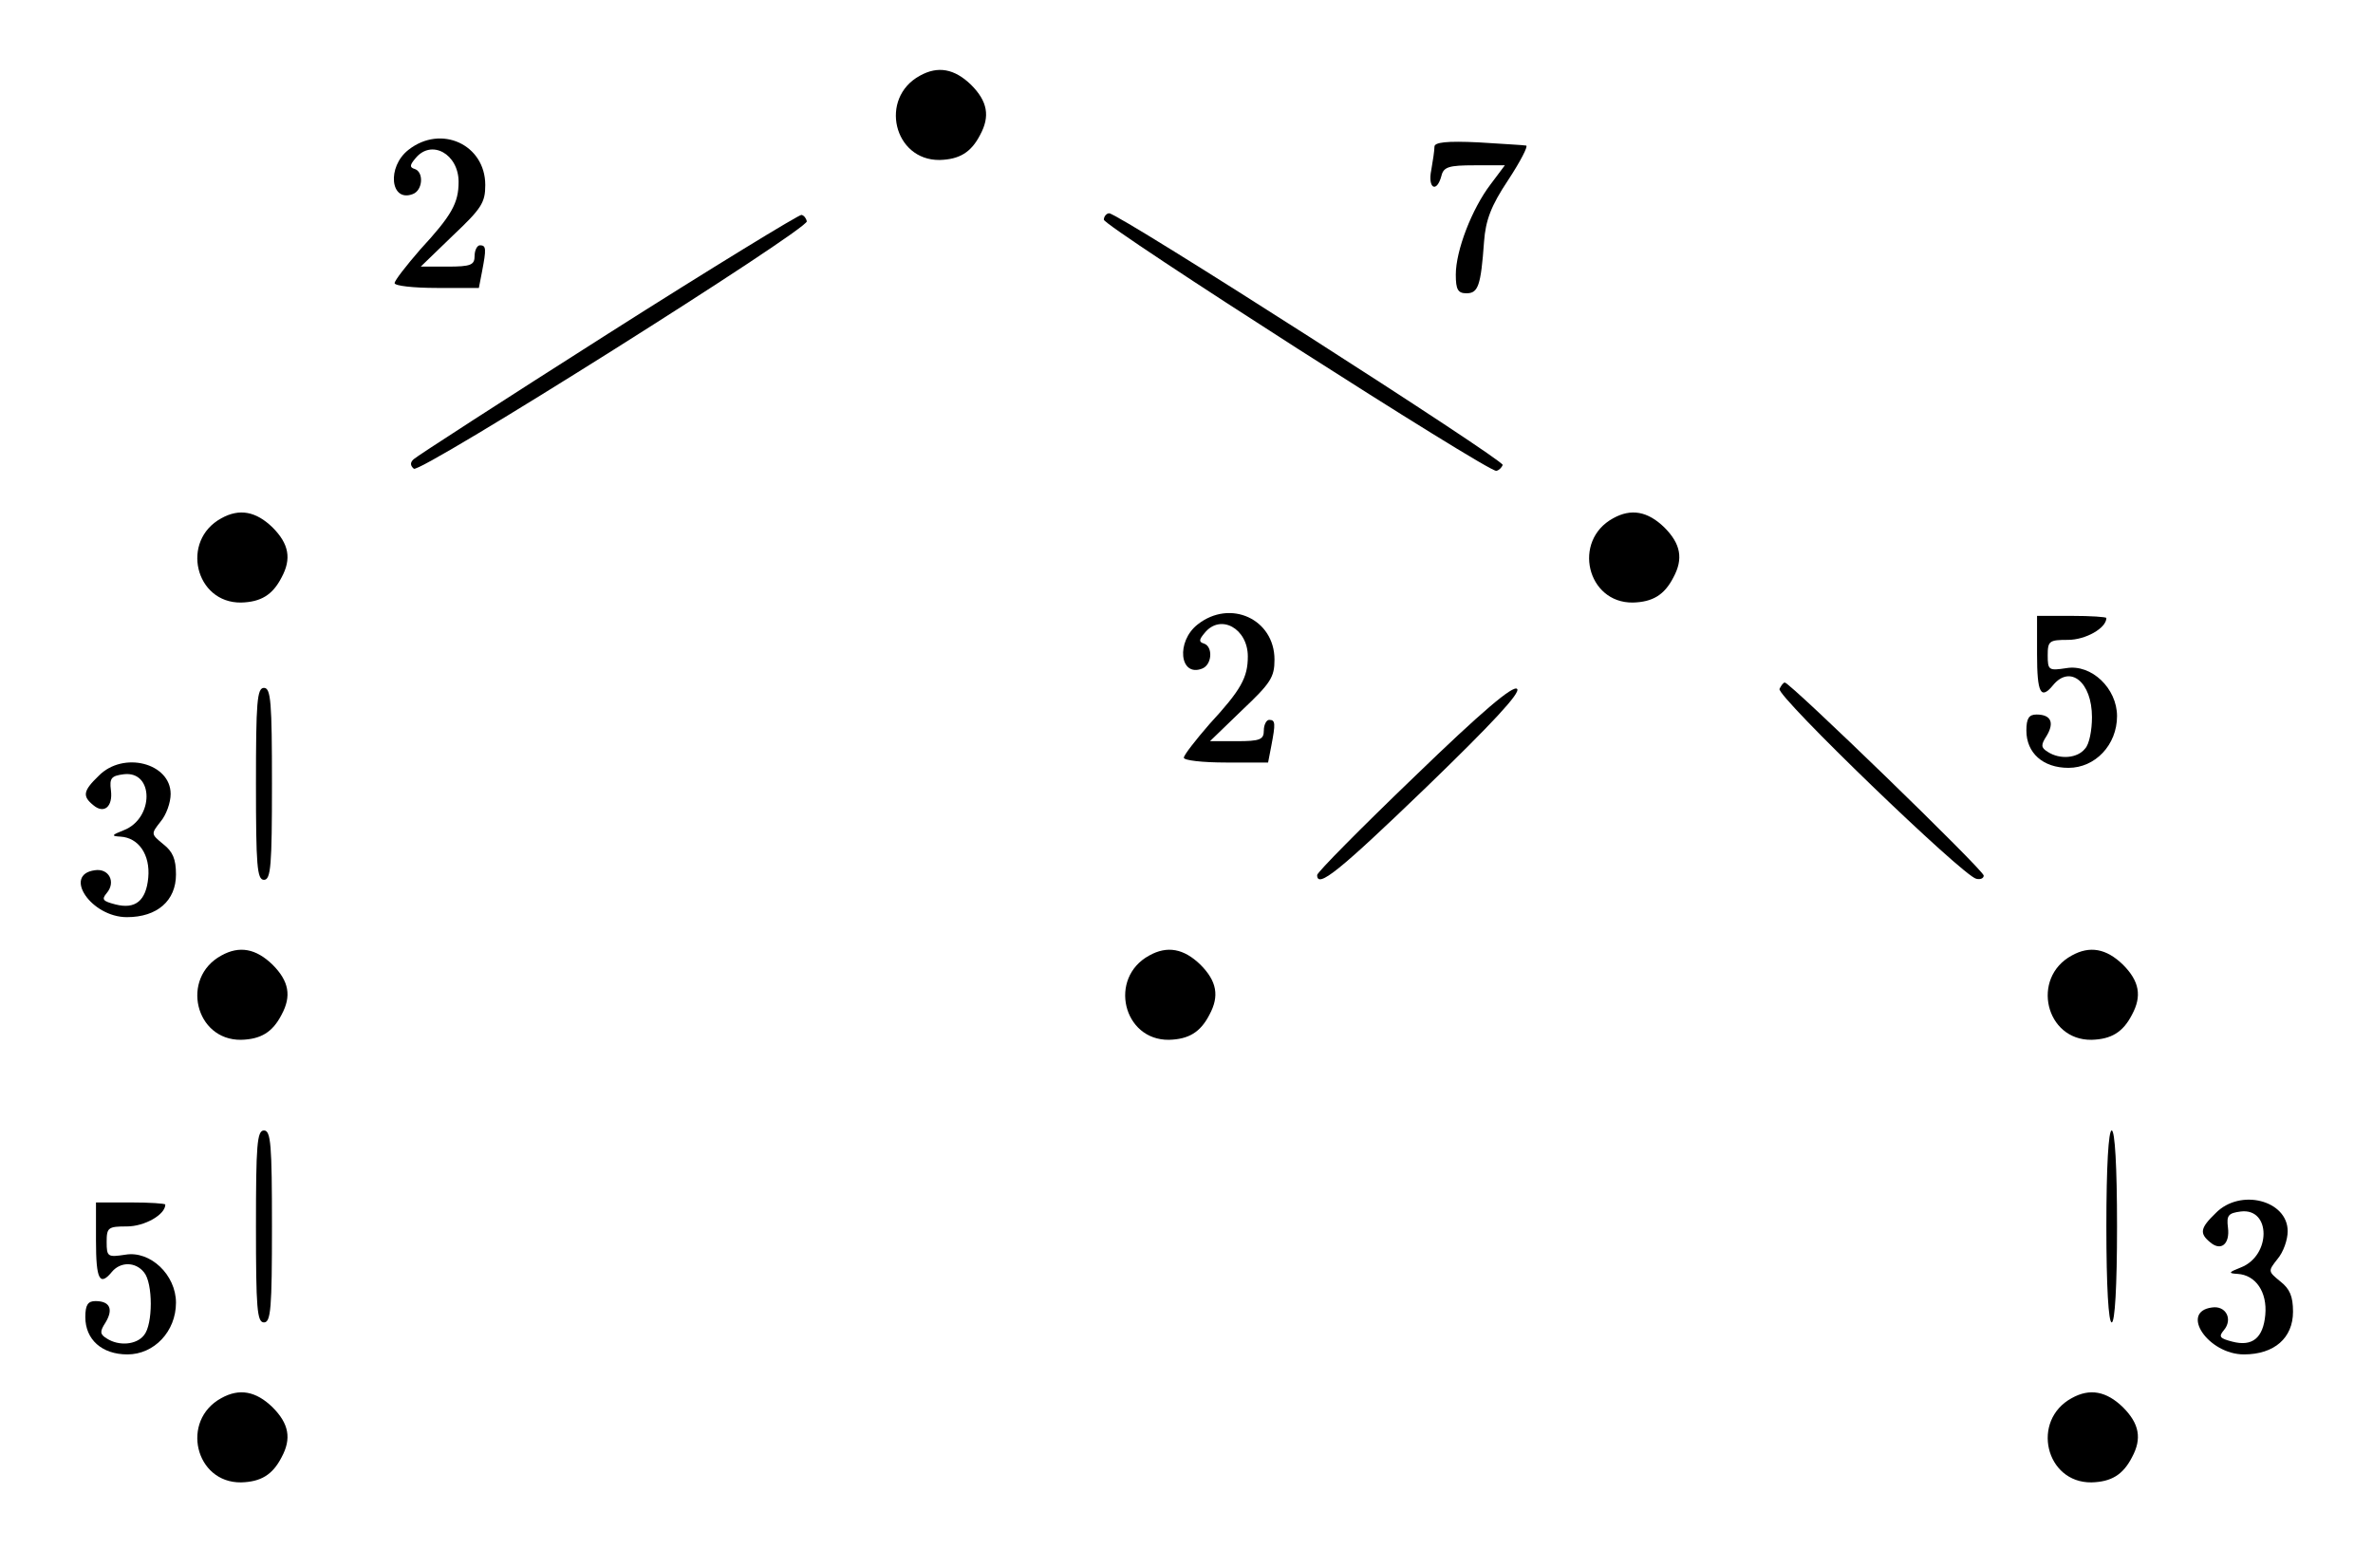 <?xml version="1.0" standalone="no"?>
<!DOCTYPE svg PUBLIC "-//W3C//DTD SVG 20010904//EN"
 "http://www.w3.org/TR/2001/REC-SVG-20010904/DTD/svg10.dtd">
<svg version="1.0" xmlns="http://www.w3.org/2000/svg"
 width="445pt" height="294pt" viewBox="0 0 445 294"
 preserveAspectRatio="xMidYMid meet">
<g transform="translate(0,294) scale(0.1,-0.1)"
fill="#000000" stroke="none">
<path d="M1725 2798 c-77 -42 -49 -159 37 -158 37 1 59 14 76 47 19 35 14 63
-17 94 -31 30 -62 36 -96 17z"/>
<path d="M766 2659 c-41 -32 -34 -99 8 -83 19 7 21 41 4 47 -10 3 -10 7 1 20
30 37 81 8 81 -44 0 -40 -13 -63 -72 -127 -26 -30 -48 -58 -48 -63 0 -5 35 -9
79 -9 l79 0 6 31 c8 42 8 49 -4 49 -5 0 -10 -9 -10 -20 0 -17 -7 -20 -51 -20
l-50 0 60 58 c54 51 61 62 61 95 0 76 -83 114 -144 66z"/>
<path d="M2690 2665 c0 -7 -3 -27 -6 -44 -7 -34 10 -44 19 -11 4 17 14 20 62
20 l57 0 -27 -36 c-35 -46 -65 -124 -65 -169 0 -28 4 -35 20 -35 22 0 27 14
33 97 3 40 13 67 45 115 23 35 38 64 34 65 -4 1 -44 3 -89 6 -61 3 -83 0 -83
-8z"/>
<path d="M1140 2314 c-195 -124 -359 -230 -364 -235 -7 -6 -7 -12 0 -18 10
-11 740 449 737 464 -1 5 -5 11 -10 12 -4 1 -168 -99 -363 -223z"/>
<path d="M2070 2528 c1 -13 721 -474 736 -471 5 1 10 6 12 11 3 9 -720 472
-738 472 -5 0 -10 -6 -10 -12z"/>
<path d="M415 1968 c-77 -42 -49 -159 37 -158 37 1 59 14 76 47 19 35 14 63
-17 94 -31 30 -62 36 -96 17z"/>
<path d="M3025 1968 c-77 -42 -49 -159 37 -158 37 1 59 14 76 47 19 35 14 63
-17 94 -31 30 -62 36 -96 17z"/>
<path d="M2246 1769 c-41 -32 -34 -99 8 -83 19 7 21 41 4 47 -10 3 -10 7 1 20
30 37 81 8 81 -44 0 -40 -13 -63 -72 -127 -26 -30 -48 -58 -48 -63 0 -5 35 -9
79 -9 l79 0 6 31 c8 42 8 49 -4 49 -5 0 -10 -9 -10 -20 0 -17 -7 -20 -51 -20
l-50 0 60 58 c54 51 61 62 61 95 0 76 -83 114 -144 66z"/>
<path d="M3820 1713 c0 -73 7 -86 30 -58 32 39 73 6 73 -60 0 -24 -5 -51 -13
-59 -14 -18 -47 -21 -70 -6 -13 8 -13 13 -2 30 15 25 8 40 -19 40 -14 0 -19
-7 -19 -30 0 -42 31 -70 79 -70 50 0 91 43 91 97 0 52 -48 98 -95 90 -33 -5
-35 -4 -35 24 0 27 3 29 38 29 33 0 72 22 72 41 0 2 -29 4 -65 4 l-65 0 0 -72z"/>
<path d="M2653 1484 c-101 -97 -183 -180 -183 -185 0 -26 41 7 205 165 123
119 177 177 170 184 -7 8 -68 -44 -192 -164z"/>
<path d="M3337 1648 c-5 -14 344 -351 369 -356 8 -2 14 1 14 6 0 10 -363 362
-373 362 -3 0 -7 -6 -10 -12z"/>
<path d="M480 1470 c0 -153 2 -180 15 -180 13 0 15 27 15 180 0 153 -2 180
-15 180 -13 0 -15 -27 -15 -180z"/>
<path d="M185 1485 c-29 -28 -31 -38 -10 -55 20 -17 37 -3 33 28 -3 23 1 27
24 30 57 7 57 -83 0 -105 -23 -9 -24 -11 -6 -12 34 -2 56 -34 52 -77 -4 -43
-24 -60 -62 -50 -23 6 -26 9 -16 21 18 21 4 47 -22 43 -61 -8 -7 -88 60 -88
57 0 92 31 92 80 0 29 -6 43 -24 57 -23 19 -23 19 -5 42 11 13 19 36 19 52 0
58 -89 81 -135 34z"/>
<path d="M415 1148 c-77 -42 -49 -159 37 -158 37 1 59 14 76 47 19 35 14 63
-17 94 -31 30 -62 36 -96 17z"/>
<path d="M2155 1148 c-77 -42 -49 -159 37 -158 37 1 59 14 76 47 19 35 14 63
-17 94 -31 30 -62 36 -96 17z"/>
<path d="M3885 1148 c-77 -42 -49 -159 37 -158 37 1 59 14 76 47 19 35 14 63
-17 94 -31 30 -62 36 -96 17z"/>
<path d="M480 640 c0 -153 2 -180 15 -180 13 0 15 27 15 180 0 153 -2 180 -15
180 -13 0 -15 -27 -15 -180z"/>
<path d="M3950 640 c0 -113 4 -180 10 -180 6 0 10 67 10 180 0 113 -4 180 -10
180 -6 0 -10 -67 -10 -180z"/>
<path d="M180 613 c0 -73 7 -86 30 -58 16 19 44 19 60 -1 17 -20 17 -98 0
-118 -14 -18 -47 -21 -70 -6 -13 8 -13 13 -2 30 15 25 8 40 -19 40 -14 0 -19
-7 -19 -30 0 -42 31 -70 79 -70 50 0 91 43 91 97 0 52 -48 98 -95 90 -33 -5
-35 -4 -35 24 0 27 3 29 38 29 33 0 72 22 72 41 0 2 -29 4 -65 4 l-65 0 0 -72z"/>
<path d="M4155 665 c-29 -28 -31 -38 -10 -55 20 -17 37 -3 33 28 -3 23 1 27
24 30 57 7 57 -83 0 -105 -23 -9 -24 -11 -6 -12 34 -2 56 -34 52 -77 -4 -43
-24 -60 -62 -50 -23 6 -26 9 -16 21 18 21 4 47 -22 43 -61 -8 -7 -88 60 -88
57 0 92 31 92 80 0 29 -6 43 -24 57 -23 19 -23 19 -5 42 11 13 19 36 19 52 0
58 -89 81 -135 34z"/>
<path d="M415 318 c-77 -42 -49 -159 37 -158 37 1 59 14 76 47 19 35 14 63
-17 94 -31 30 -62 36 -96 17z"/>
<path d="M3885 318 c-77 -42 -49 -159 37 -158 37 1 59 14 76 47 19 35 14 63
-17 94 -31 30 -62 36 -96 17z"/>
</g>
</svg>
